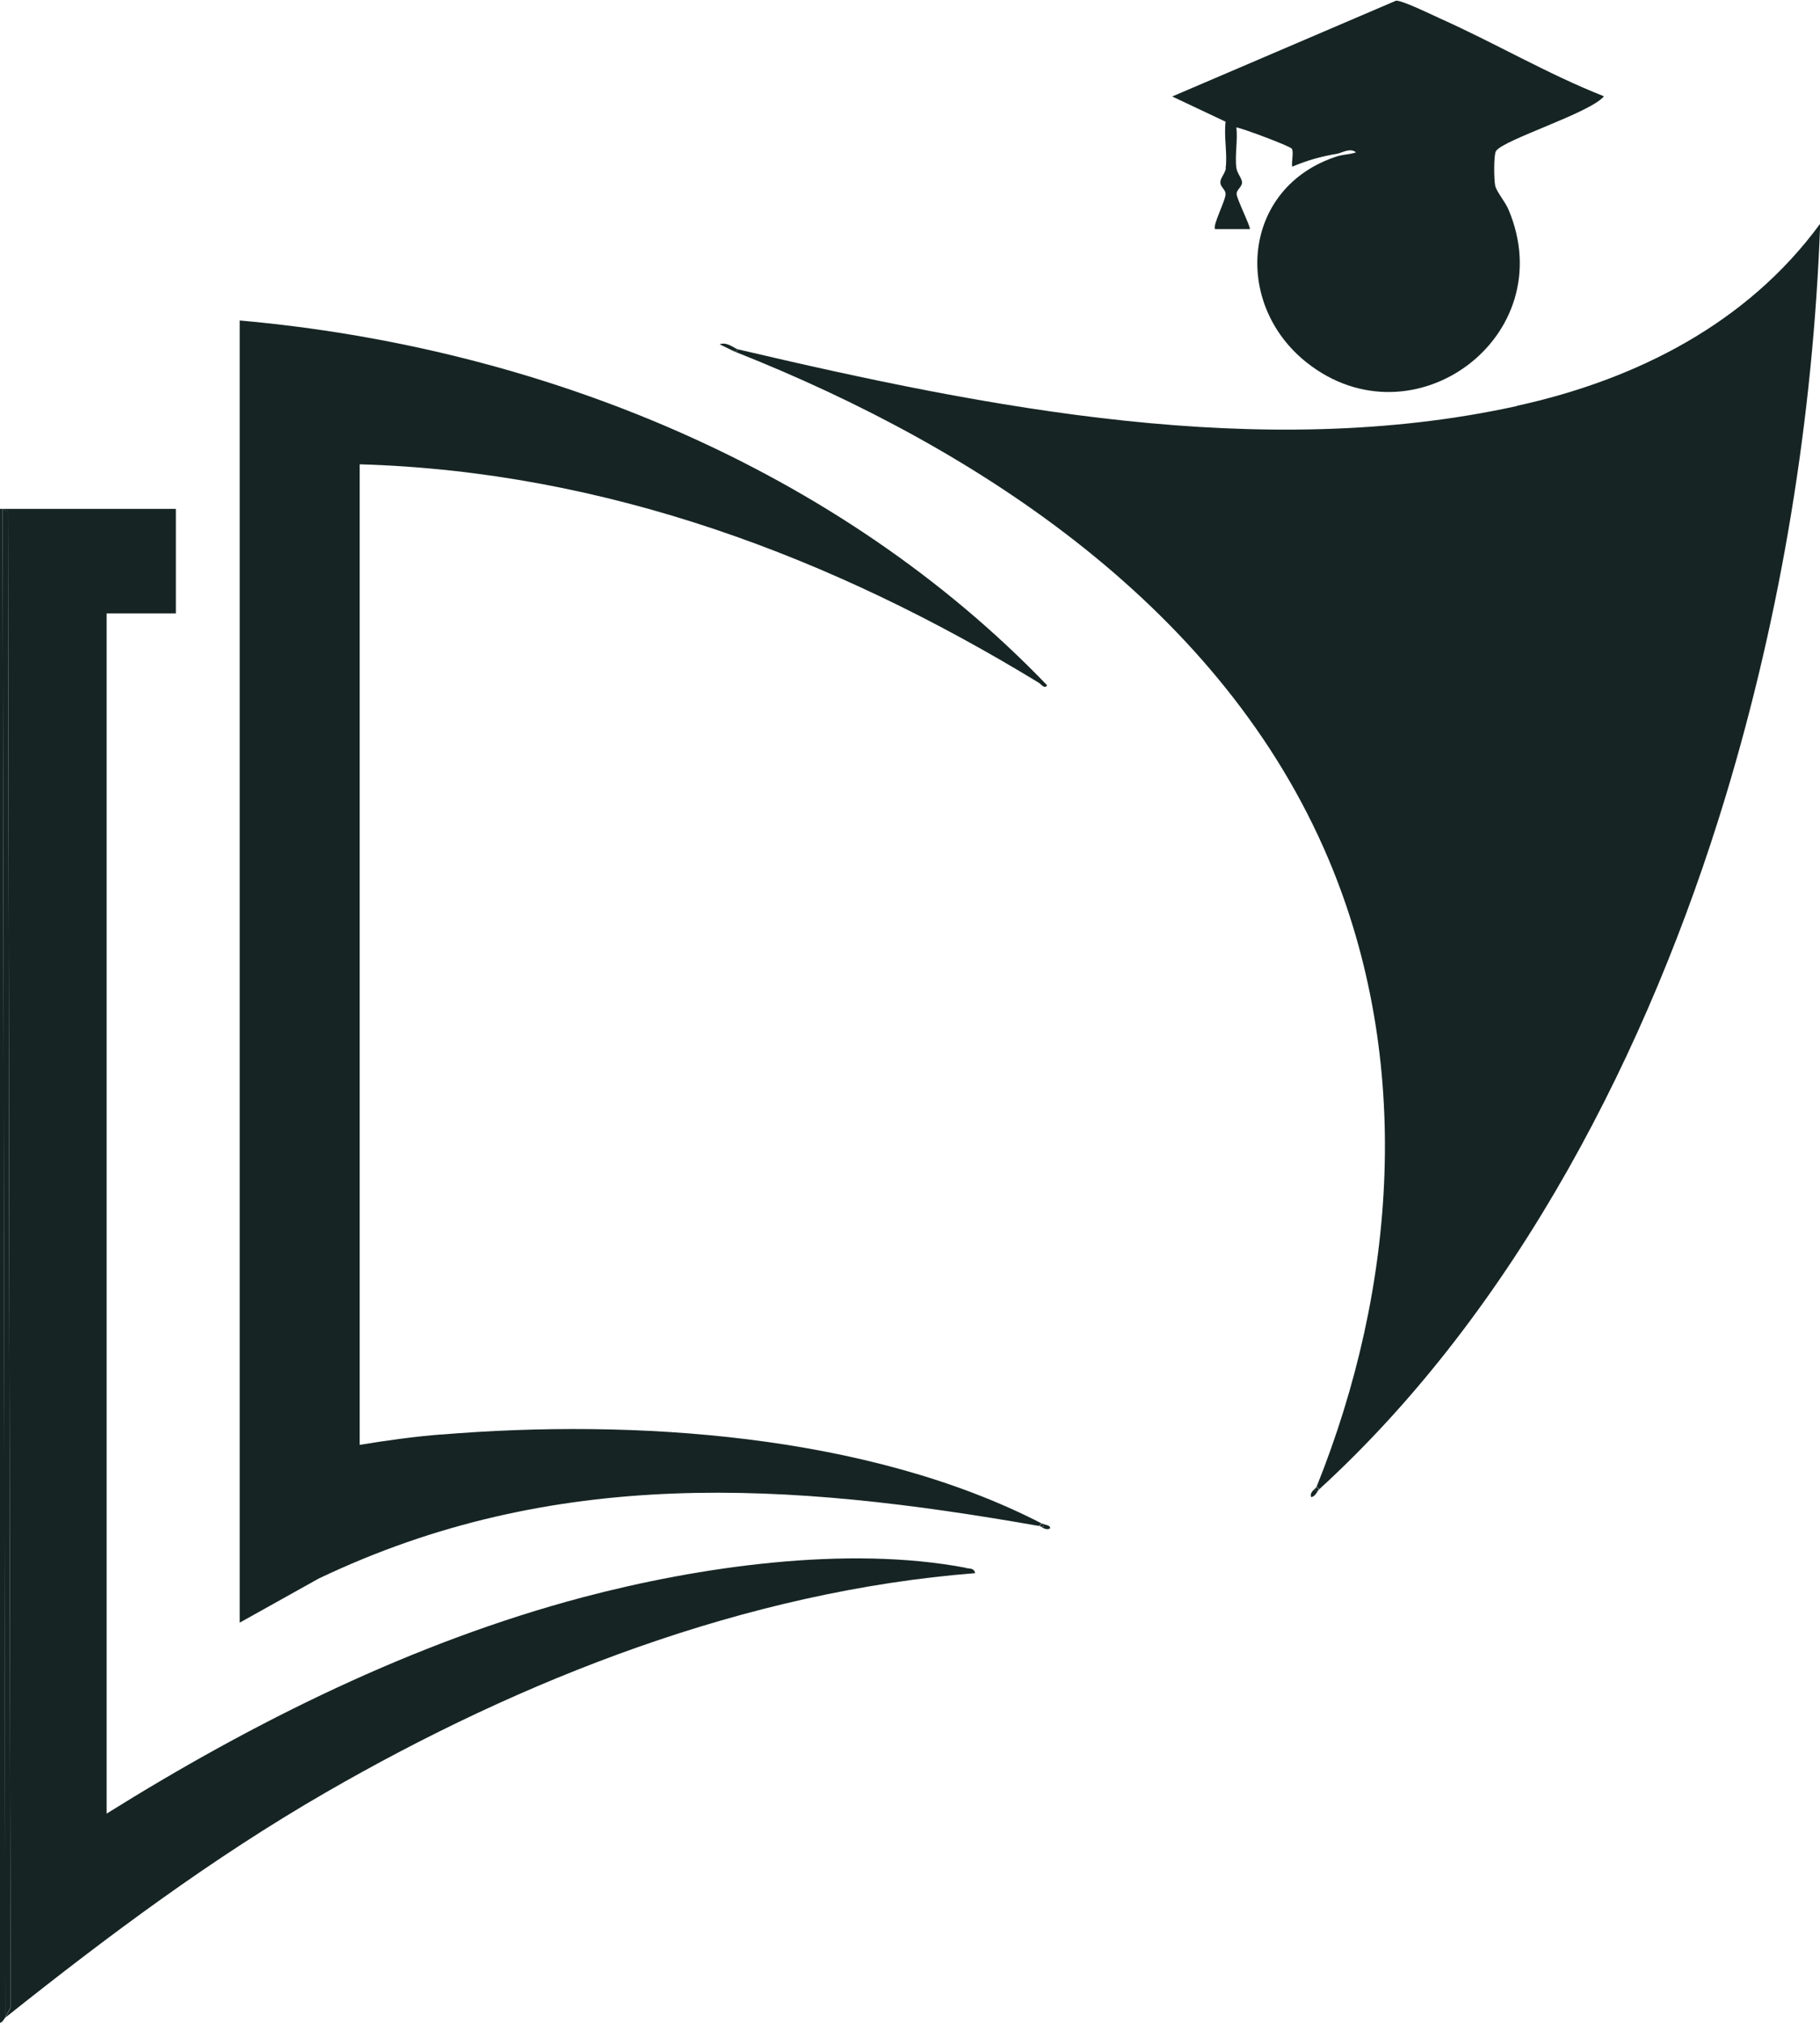 <svg width="27" height="30" viewBox="0 0 27 30" fill="none" xmlns="http://www.w3.org/2000/svg">
<g clip-path="url(#clip0_391_383)">
<path d="M0 7.547V30C0.044 29.992 0.058 29.938 0.08 29.921L0.039 7.547H0Z" fill="#162524"/>
<path d="M22.503 6.022C18.709 6.854 14.654 6.051 10.952 5.182L10.913 5.22C14.568 6.667 18.149 9.051 19.709 12.742C20.968 15.721 20.722 19.089 19.532 22.049L19.571 22.087C22.503 19.407 24.468 15.55 25.6 11.81C26.431 9.062 26.898 6.187 27.003 3.317C25.926 4.791 24.283 5.629 22.503 6.019V6.022Z" fill="#162524"/>
<path d="M6.543 21.274C6.142 21.306 5.734 21.363 5.336 21.428V6.886C8.989 6.992 12.357 8.263 15.413 10.127C15.446 10.149 15.499 10.225 15.534 10.163C12.44 6.946 8.025 5.149 3.556 4.753V24.065L4.726 23.412C8.224 21.742 11.703 21.978 15.413 22.631L15.452 22.593C12.873 21.266 9.403 21.038 6.537 21.276L6.543 21.274Z" fill="#162524"/>
<path d="M14.331 23.252C12.567 22.916 10.372 23.233 8.649 23.688C6.143 24.352 3.76 25.537 1.582 26.897V9.098H2.609V7.547H0.039L0.119 7.585C0.132 14.978 0.143 22.377 0.157 29.778L0.077 29.924C1.596 28.715 3.144 27.558 4.834 26.583C7.749 24.9 11.065 23.599 14.466 23.331C14.45 23.252 14.386 23.266 14.328 23.255L14.331 23.252Z" fill="#162524"/>
<path d="M0.119 7.583L0.039 7.545L0.077 29.919L0.157 29.772C0.143 22.371 0.132 14.976 0.119 7.58V7.583Z" fill="#162524"/>
<path d="M18.188 2.488C18.174 2.58 18.096 2.645 18.105 2.715C18.11 2.775 18.179 2.813 18.182 2.873C18.188 2.962 17.98 3.355 18.027 3.398H18.541C18.563 3.382 18.342 2.938 18.345 2.875C18.345 2.818 18.417 2.775 18.425 2.718C18.433 2.648 18.356 2.583 18.342 2.491C18.317 2.312 18.364 2.076 18.342 1.889C18.447 1.908 19.143 2.168 19.165 2.206C19.195 2.257 19.157 2.401 19.17 2.472C19.405 2.374 19.593 2.322 19.841 2.279C19.913 2.266 20.029 2.187 20.117 2.26C20.029 2.29 19.932 2.29 19.841 2.317C18.419 2.772 18.279 4.504 19.388 5.379C20.965 6.623 23.176 4.989 22.378 3.106C22.331 2.995 22.202 2.843 22.182 2.756C22.163 2.675 22.157 2.298 22.193 2.241C22.298 2.073 23.593 1.675 23.795 1.428C22.958 1.098 22.177 0.637 21.357 0.271C21.238 0.217 20.788 -0.003 20.708 0.011L17.39 1.431L18.182 1.805C18.154 2.022 18.212 2.293 18.182 2.499L18.188 2.488Z" fill="#162524"/>
<path d="M10.952 5.182C10.888 5.165 10.786 5.065 10.676 5.106L10.913 5.222C10.861 5.171 10.883 5.168 10.952 5.184V5.182Z" fill="#162524"/>
<path d="M10.911 5.22L10.949 5.182C10.877 5.165 10.858 5.168 10.911 5.22Z" fill="#162524"/>
<path d="M19.529 22.049C19.513 22.089 19.422 22.127 19.452 22.203C19.515 22.195 19.538 22.119 19.571 22.087C19.515 22.138 19.493 22.116 19.532 22.049H19.529Z" fill="#162524"/>
<path d="M19.568 22.089L19.529 22.052C19.494 22.119 19.513 22.141 19.568 22.089Z" fill="#162524"/>
<path d="M15.458 22.593C15.51 22.645 15.488 22.653 15.419 22.631C15.447 22.637 15.507 22.702 15.576 22.669C15.59 22.618 15.513 22.621 15.458 22.593Z" fill="#162524"/>
<path d="M15.458 22.593L15.419 22.631C15.488 22.65 15.51 22.642 15.458 22.593Z" fill="#162524"/>
</g>
<defs>
<clipPath id="clip0_391_383">
<rect width="27" height="30" fill="white"/>
</clipPath>
</defs>
</svg>
